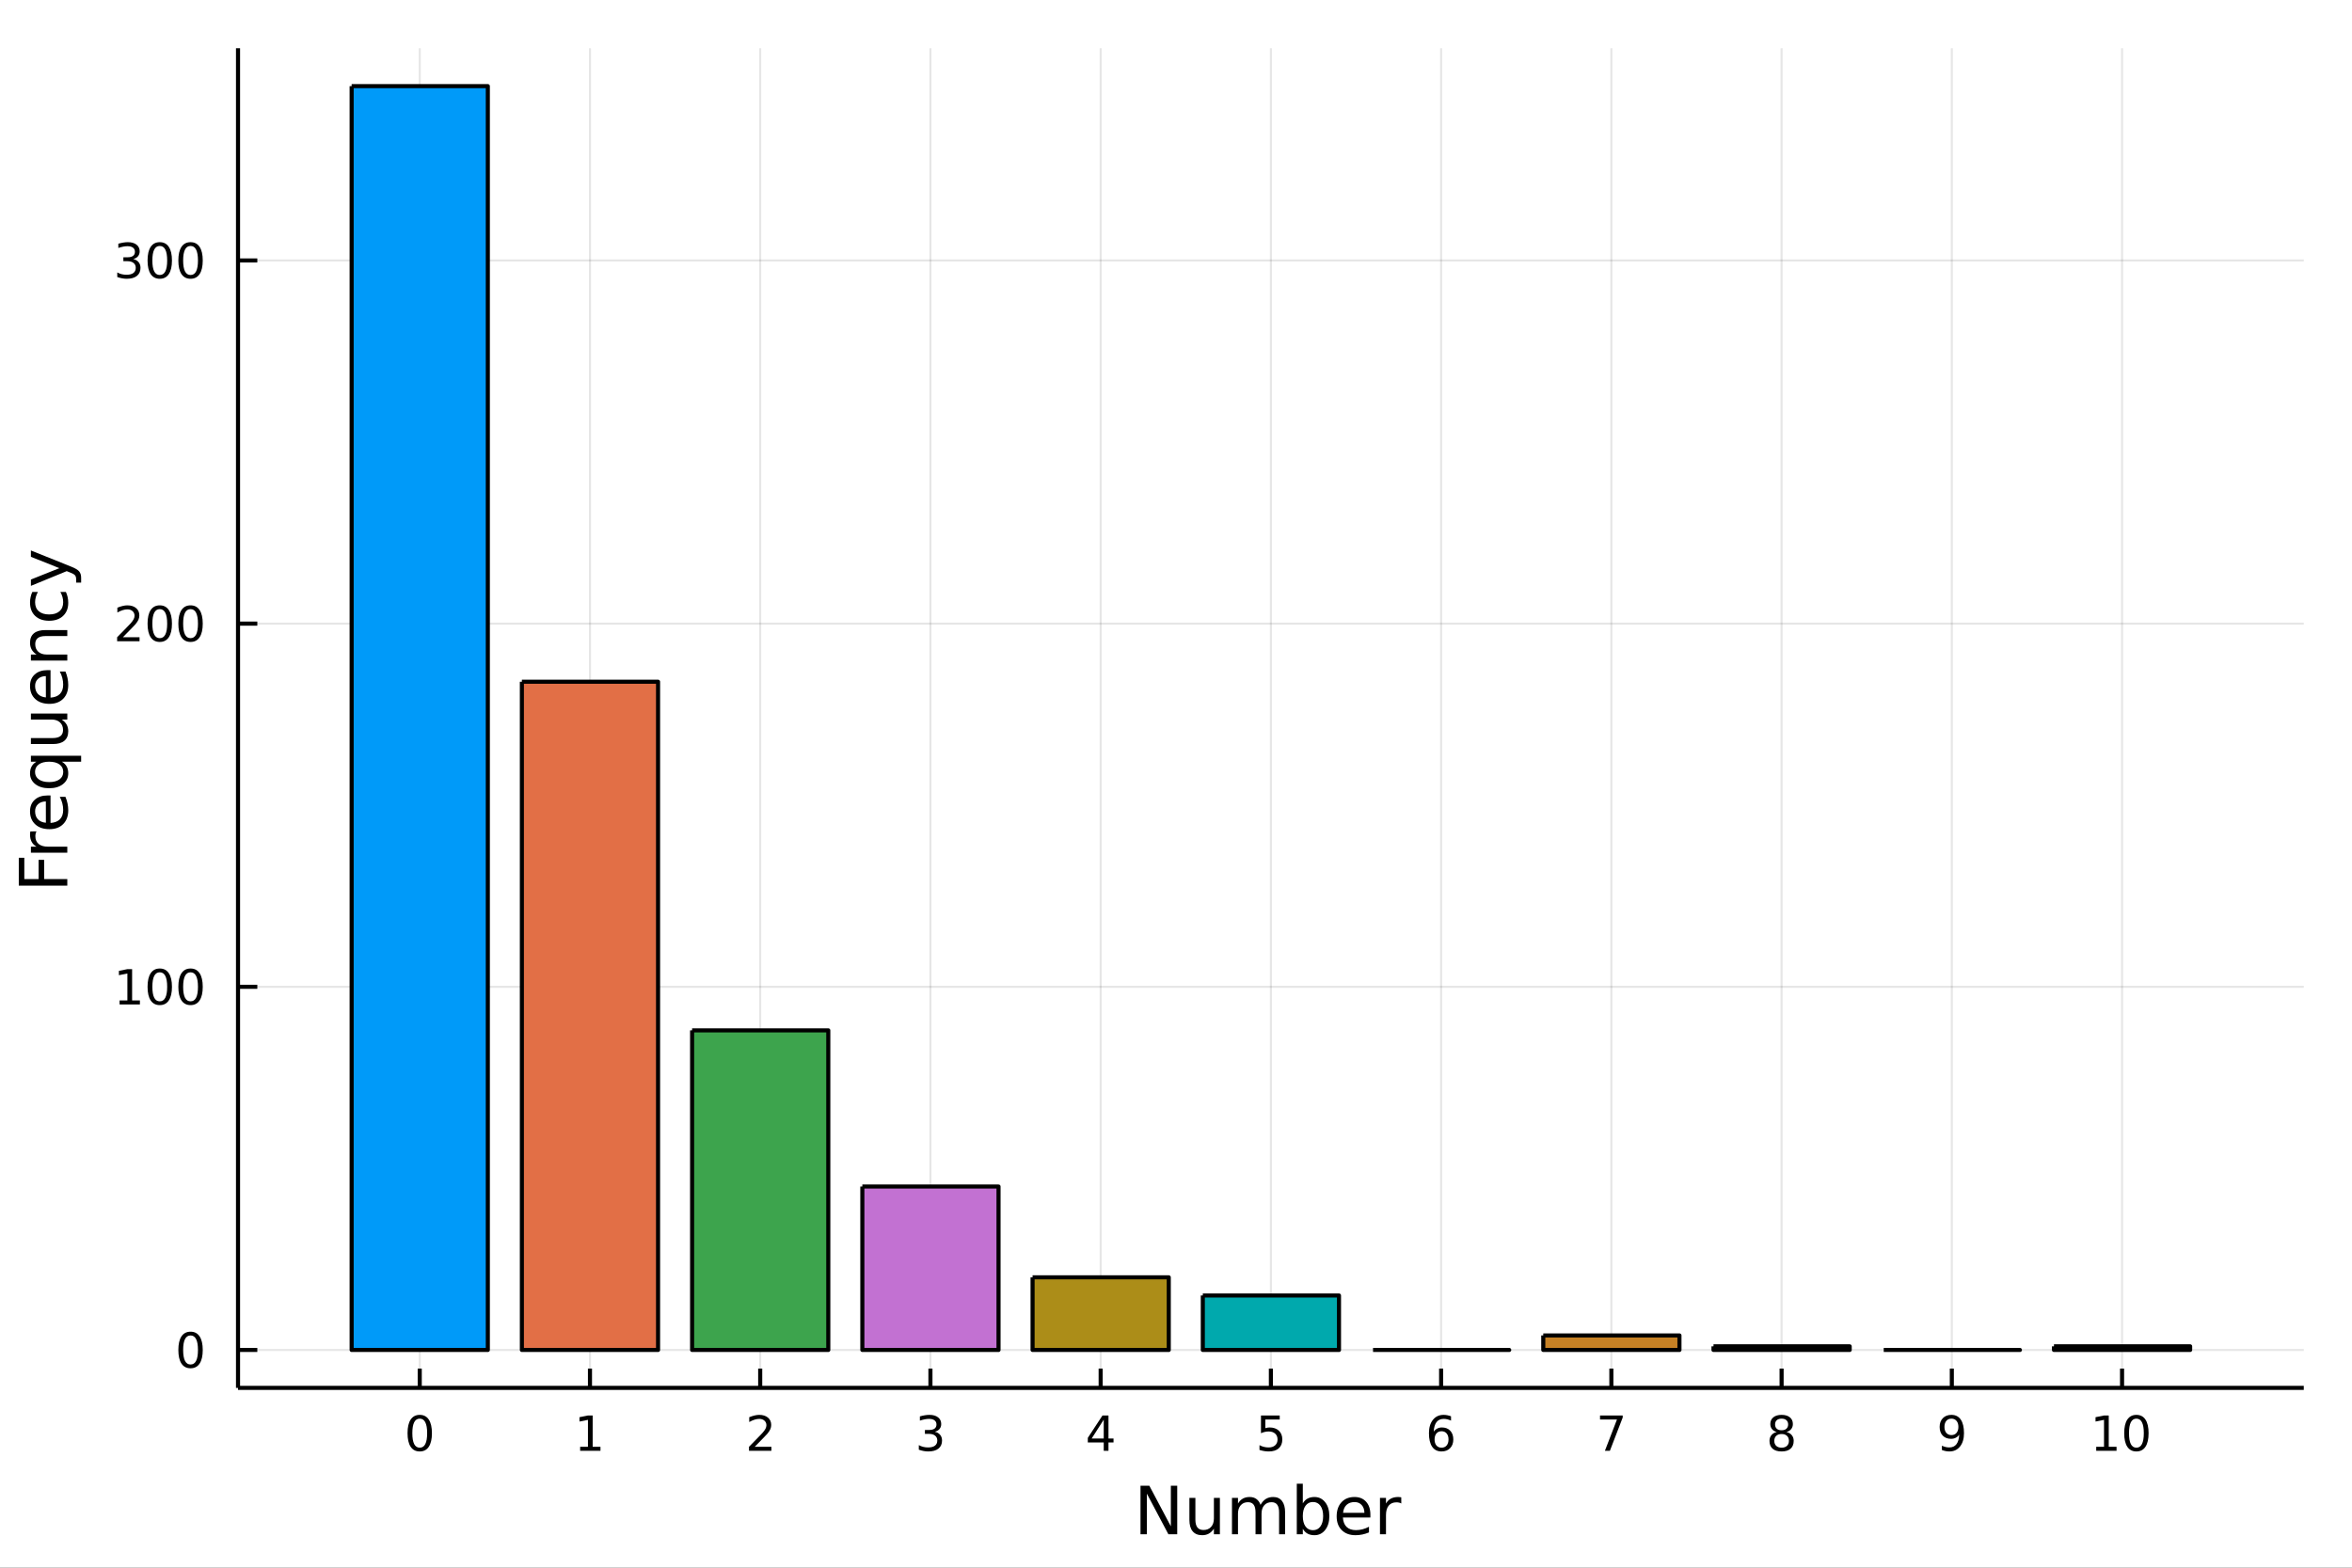 <?xml version="1.0" encoding="utf-8"?>
<svg xmlns="http://www.w3.org/2000/svg" xmlns:xlink="http://www.w3.org/1999/xlink" width="576" height="384" viewBox="0 0 2304 1536">
<rect x="0" y="0" width="2304" height="1536" fill="#333333" stroke="none"/>
<defs>
  <clipPath id="clip230">
    <rect x="0" y="0" width="2304" height="1536"/>
  </clipPath>
</defs>
<path clip-path="url(#clip230)" d="
M0 1536 L2304 1536 L2304 0 L0 0  Z
  " fill="#ffffff" fill-rule="evenodd" fill-opacity="1"/>
<defs>
  <clipPath id="clip231">
    <rect x="460" y="0" width="1614" height="1536"/>
  </clipPath>
</defs>
<path clip-path="url(#clip230)" d="
M233.165 1359.82 L2256.76 1359.82 L2256.76 47.244 L233.165 47.244  Z
  " fill="#ffffff" fill-rule="evenodd" fill-opacity="1"/>
<defs>
  <clipPath id="clip232">
    <rect x="233" y="47" width="2025" height="1314"/>
  </clipPath>
</defs>
<polyline clip-path="url(#clip232)" style="stroke:#000000; stroke-linecap:butt; stroke-linejoin:round; stroke-width:2; stroke-opacity:0.1; fill:none" points="
  411.17,1359.82 411.17,47.244 
  "/>
<polyline clip-path="url(#clip232)" style="stroke:#000000; stroke-linecap:butt; stroke-linejoin:round; stroke-width:2; stroke-opacity:0.1; fill:none" points="
  577.928,1359.82 577.928,47.244 
  "/>
<polyline clip-path="url(#clip232)" style="stroke:#000000; stroke-linecap:butt; stroke-linejoin:round; stroke-width:2; stroke-opacity:0.1; fill:none" points="
  744.686,1359.82 744.686,47.244 
  "/>
<polyline clip-path="url(#clip232)" style="stroke:#000000; stroke-linecap:butt; stroke-linejoin:round; stroke-width:2; stroke-opacity:0.1; fill:none" points="
  911.444,1359.82 911.444,47.244 
  "/>
<polyline clip-path="url(#clip232)" style="stroke:#000000; stroke-linecap:butt; stroke-linejoin:round; stroke-width:2; stroke-opacity:0.1; fill:none" points="
  1078.2,1359.82 1078.2,47.244 
  "/>
<polyline clip-path="url(#clip232)" style="stroke:#000000; stroke-linecap:butt; stroke-linejoin:round; stroke-width:2; stroke-opacity:0.1; fill:none" points="
  1244.96,1359.82 1244.96,47.244 
  "/>
<polyline clip-path="url(#clip232)" style="stroke:#000000; stroke-linecap:butt; stroke-linejoin:round; stroke-width:2; stroke-opacity:0.1; fill:none" points="
  1411.72,1359.82 1411.72,47.244 
  "/>
<polyline clip-path="url(#clip232)" style="stroke:#000000; stroke-linecap:butt; stroke-linejoin:round; stroke-width:2; stroke-opacity:0.1; fill:none" points="
  1578.48,1359.82 1578.48,47.244 
  "/>
<polyline clip-path="url(#clip232)" style="stroke:#000000; stroke-linecap:butt; stroke-linejoin:round; stroke-width:2; stroke-opacity:0.1; fill:none" points="
  1745.24,1359.82 1745.24,47.244 
  "/>
<polyline clip-path="url(#clip232)" style="stroke:#000000; stroke-linecap:butt; stroke-linejoin:round; stroke-width:2; stroke-opacity:0.1; fill:none" points="
  1911.99,1359.82 1911.99,47.244 
  "/>
<polyline clip-path="url(#clip232)" style="stroke:#000000; stroke-linecap:butt; stroke-linejoin:round; stroke-width:2; stroke-opacity:0.1; fill:none" points="
  2078.75,1359.82 2078.75,47.244 
  "/>
<polyline clip-path="url(#clip230)" style="stroke:#000000; stroke-linecap:butt; stroke-linejoin:round; stroke-width:4; stroke-opacity:1; fill:none" points="
  233.165,1359.82 2256.76,1359.82 
  "/>
<polyline clip-path="url(#clip230)" style="stroke:#000000; stroke-linecap:butt; stroke-linejoin:round; stroke-width:4; stroke-opacity:1; fill:none" points="
  411.17,1359.82 411.17,1340.92 
  "/>
<polyline clip-path="url(#clip230)" style="stroke:#000000; stroke-linecap:butt; stroke-linejoin:round; stroke-width:4; stroke-opacity:1; fill:none" points="
  577.928,1359.82 577.928,1340.92 
  "/>
<polyline clip-path="url(#clip230)" style="stroke:#000000; stroke-linecap:butt; stroke-linejoin:round; stroke-width:4; stroke-opacity:1; fill:none" points="
  744.686,1359.82 744.686,1340.92 
  "/>
<polyline clip-path="url(#clip230)" style="stroke:#000000; stroke-linecap:butt; stroke-linejoin:round; stroke-width:4; stroke-opacity:1; fill:none" points="
  911.444,1359.82 911.444,1340.92 
  "/>
<polyline clip-path="url(#clip230)" style="stroke:#000000; stroke-linecap:butt; stroke-linejoin:round; stroke-width:4; stroke-opacity:1; fill:none" points="
  1078.2,1359.82 1078.2,1340.92 
  "/>
<polyline clip-path="url(#clip230)" style="stroke:#000000; stroke-linecap:butt; stroke-linejoin:round; stroke-width:4; stroke-opacity:1; fill:none" points="
  1244.96,1359.82 1244.96,1340.92 
  "/>
<polyline clip-path="url(#clip230)" style="stroke:#000000; stroke-linecap:butt; stroke-linejoin:round; stroke-width:4; stroke-opacity:1; fill:none" points="
  1411.72,1359.82 1411.72,1340.92 
  "/>
<polyline clip-path="url(#clip230)" style="stroke:#000000; stroke-linecap:butt; stroke-linejoin:round; stroke-width:4; stroke-opacity:1; fill:none" points="
  1578.48,1359.82 1578.48,1340.92 
  "/>
<polyline clip-path="url(#clip230)" style="stroke:#000000; stroke-linecap:butt; stroke-linejoin:round; stroke-width:4; stroke-opacity:1; fill:none" points="
  1745.24,1359.82 1745.24,1340.92 
  "/>
<polyline clip-path="url(#clip230)" style="stroke:#000000; stroke-linecap:butt; stroke-linejoin:round; stroke-width:4; stroke-opacity:1; fill:none" points="
  1911.99,1359.82 1911.99,1340.92 
  "/>
<polyline clip-path="url(#clip230)" style="stroke:#000000; stroke-linecap:butt; stroke-linejoin:round; stroke-width:4; stroke-opacity:1; fill:none" points="
  2078.75,1359.82 2078.75,1340.92 
  "/>
<path clip-path="url(#clip230)" d="M411.17 1389.97 Q407.559 1389.97 405.73 1393.54 Q403.924 1397.08 403.924 1404.21 Q403.924 1411.31 405.73 1414.88 Q407.559 1418.42 411.17 1418.42 Q414.804 1418.42 416.61 1414.88 Q418.438 1411.31 418.438 1404.21 Q418.438 1397.08 416.61 1393.54 Q414.804 1389.97 411.17 1389.97 M411.17 1386.27 Q416.98 1386.27 420.035 1390.87 Q423.114 1395.46 423.114 1404.21 Q423.114 1412.93 420.035 1417.54 Q416.98 1422.12 411.17 1422.12 Q405.36 1422.12 402.281 1417.54 Q399.225 1412.93 399.225 1404.21 Q399.225 1395.46 402.281 1390.87 Q405.36 1386.27 411.17 1386.27 Z" fill="#000000" fill-rule="evenodd" fill-opacity="1" /><path clip-path="url(#clip230)" d="M568.31 1417.52 L575.949 1417.52 L575.949 1391.15 L567.639 1392.82 L567.639 1388.56 L575.903 1386.89 L580.578 1386.89 L580.578 1417.52 L588.217 1417.52 L588.217 1421.45 L568.31 1421.45 L568.31 1417.52 Z" fill="#000000" fill-rule="evenodd" fill-opacity="1" /><path clip-path="url(#clip230)" d="M739.339 1417.52 L755.658 1417.52 L755.658 1421.45 L733.714 1421.45 L733.714 1417.52 Q736.376 1414.76 740.959 1410.13 Q745.566 1405.48 746.746 1404.14 Q748.992 1401.61 749.871 1399.88 Q750.774 1398.12 750.774 1396.43 Q750.774 1393.67 748.83 1391.94 Q746.908 1390.2 743.807 1390.2 Q741.607 1390.2 739.154 1390.97 Q736.723 1391.73 733.945 1393.28 L733.945 1388.56 Q736.77 1387.42 739.223 1386.85 Q741.677 1386.27 743.714 1386.27 Q749.084 1386.27 752.279 1388.95 Q755.473 1391.64 755.473 1396.13 Q755.473 1398.26 754.663 1400.18 Q753.876 1402.08 751.769 1404.67 Q751.191 1405.34 748.089 1408.56 Q744.987 1411.75 739.339 1417.52 Z" fill="#000000" fill-rule="evenodd" fill-opacity="1" /><path clip-path="url(#clip230)" d="M915.692 1402.82 Q919.048 1403.54 920.923 1405.8 Q922.822 1408.07 922.822 1411.41 Q922.822 1416.52 919.303 1419.32 Q915.785 1422.12 909.303 1422.12 Q907.127 1422.12 904.812 1421.68 Q902.521 1421.27 900.067 1420.41 L900.067 1415.9 Q902.012 1417.03 904.326 1417.61 Q906.641 1418.19 909.164 1418.19 Q913.562 1418.19 915.854 1416.45 Q918.169 1414.72 918.169 1411.41 Q918.169 1408.35 916.016 1406.64 Q913.886 1404.9 910.067 1404.9 L906.039 1404.9 L906.039 1401.06 L910.252 1401.06 Q913.701 1401.06 915.53 1399.69 Q917.359 1398.3 917.359 1395.71 Q917.359 1393.05 915.461 1391.64 Q913.586 1390.2 910.067 1390.2 Q908.146 1390.2 905.947 1390.62 Q903.748 1391.04 901.109 1391.91 L901.109 1387.75 Q903.771 1387.01 906.086 1386.64 Q908.424 1386.27 910.484 1386.27 Q915.808 1386.27 918.91 1388.7 Q922.011 1391.1 922.011 1395.23 Q922.011 1398.1 920.368 1400.09 Q918.724 1402.05 915.692 1402.82 Z" fill="#000000" fill-rule="evenodd" fill-opacity="1" /><path clip-path="url(#clip230)" d="M1081.21 1390.97 L1069.41 1409.41 L1081.21 1409.41 L1081.21 1390.97 M1079.98 1386.89 L1085.86 1386.89 L1085.86 1409.41 L1090.8 1409.41 L1090.8 1413.3 L1085.86 1413.3 L1085.86 1421.45 L1081.21 1421.45 L1081.21 1413.3 L1065.61 1413.3 L1065.61 1408.79 L1079.98 1386.89 Z" fill="#000000" fill-rule="evenodd" fill-opacity="1" /><path clip-path="url(#clip230)" d="M1235.24 1386.89 L1253.59 1386.89 L1253.59 1390.83 L1239.52 1390.83 L1239.52 1399.3 Q1240.54 1398.95 1241.56 1398.79 Q1242.58 1398.6 1243.59 1398.6 Q1249.38 1398.6 1252.76 1401.78 Q1256.14 1404.95 1256.14 1410.36 Q1256.14 1415.94 1252.67 1419.04 Q1249.2 1422.12 1242.88 1422.12 Q1240.7 1422.12 1238.43 1421.75 Q1236.19 1421.38 1233.78 1420.64 L1233.78 1415.94 Q1235.86 1417.08 1238.09 1417.63 Q1240.31 1418.19 1242.78 1418.19 Q1246.79 1418.19 1249.13 1416.08 Q1251.47 1413.98 1251.47 1410.36 Q1251.47 1406.75 1249.13 1404.65 Q1246.79 1402.54 1242.78 1402.54 Q1240.91 1402.54 1239.03 1402.96 Q1237.18 1403.37 1235.24 1404.25 L1235.24 1386.89 Z" fill="#000000" fill-rule="evenodd" fill-opacity="1" /><path clip-path="url(#clip230)" d="M1412.12 1402.31 Q1408.98 1402.31 1407.12 1404.46 Q1405.3 1406.61 1405.3 1410.36 Q1405.3 1414.09 1407.12 1416.27 Q1408.98 1418.42 1412.12 1418.42 Q1415.27 1418.42 1417.1 1416.27 Q1418.95 1414.09 1418.95 1410.36 Q1418.95 1406.61 1417.1 1404.46 Q1415.27 1402.31 1412.12 1402.31 M1421.41 1387.66 L1421.41 1391.91 Q1419.65 1391.08 1417.84 1390.64 Q1416.06 1390.2 1414.3 1390.2 Q1409.67 1390.2 1407.22 1393.33 Q1404.79 1396.45 1404.44 1402.77 Q1405.8 1400.76 1407.86 1399.69 Q1409.92 1398.6 1412.4 1398.6 Q1417.61 1398.6 1420.62 1401.78 Q1423.65 1404.92 1423.65 1410.36 Q1423.65 1415.69 1420.5 1418.91 Q1417.36 1422.12 1412.12 1422.12 Q1406.13 1422.12 1402.96 1417.54 Q1399.79 1412.93 1399.79 1404.21 Q1399.79 1396.01 1403.67 1391.15 Q1407.56 1386.27 1414.11 1386.27 Q1415.87 1386.27 1417.66 1386.61 Q1419.46 1386.96 1421.41 1387.66 Z" fill="#000000" fill-rule="evenodd" fill-opacity="1" /><path clip-path="url(#clip230)" d="M1567.37 1386.89 L1589.59 1386.89 L1589.59 1388.88 L1577.04 1421.45 L1572.16 1421.45 L1583.96 1390.83 L1567.37 1390.83 L1567.37 1386.89 Z" fill="#000000" fill-rule="evenodd" fill-opacity="1" /><path clip-path="url(#clip230)" d="M1745.24 1405.04 Q1741.9 1405.04 1739.98 1406.82 Q1738.08 1408.6 1738.08 1411.73 Q1738.08 1414.85 1739.98 1416.64 Q1741.9 1418.42 1745.24 1418.42 Q1748.57 1418.42 1750.49 1416.64 Q1752.41 1414.83 1752.41 1411.73 Q1752.41 1408.6 1750.49 1406.82 Q1748.59 1405.04 1745.24 1405.04 M1740.56 1403.05 Q1737.55 1402.31 1735.86 1400.25 Q1734.19 1398.19 1734.19 1395.23 Q1734.19 1391.08 1737.13 1388.67 Q1740.1 1386.27 1745.24 1386.27 Q1750.4 1386.27 1753.34 1388.67 Q1756.28 1391.08 1756.28 1395.23 Q1756.28 1398.19 1754.59 1400.25 Q1752.92 1402.31 1749.93 1403.05 Q1753.31 1403.84 1755.19 1406.13 Q1757.09 1408.42 1757.09 1411.73 Q1757.09 1416.75 1754.01 1419.44 Q1750.95 1422.12 1745.24 1422.12 Q1739.52 1422.12 1736.44 1419.44 Q1733.38 1416.75 1733.38 1411.73 Q1733.38 1408.42 1735.28 1406.13 Q1737.18 1403.84 1740.56 1403.05 M1738.85 1395.66 Q1738.85 1398.35 1740.51 1399.85 Q1742.2 1401.36 1745.24 1401.36 Q1748.24 1401.36 1749.93 1399.85 Q1751.65 1398.35 1751.65 1395.66 Q1751.65 1392.98 1749.93 1391.48 Q1748.24 1389.97 1745.24 1389.97 Q1742.2 1389.97 1740.51 1391.48 Q1738.85 1392.98 1738.85 1395.66 Z" fill="#000000" fill-rule="evenodd" fill-opacity="1" /><path clip-path="url(#clip230)" d="M1902.29 1420.73 L1902.29 1416.48 Q1904.05 1417.31 1905.86 1417.75 Q1907.66 1418.19 1909.4 1418.19 Q1914.03 1418.19 1916.46 1415.09 Q1918.91 1411.96 1919.26 1405.62 Q1917.92 1407.61 1915.86 1408.67 Q1913.8 1409.74 1911.3 1409.74 Q1906.11 1409.74 1903.08 1406.61 Q1900.07 1403.47 1900.07 1398.03 Q1900.07 1392.7 1903.22 1389.48 Q1906.37 1386.27 1911.6 1386.27 Q1917.6 1386.27 1920.74 1390.87 Q1923.91 1395.46 1923.91 1404.21 Q1923.91 1412.38 1920.03 1417.26 Q1916.16 1422.12 1909.61 1422.12 Q1907.85 1422.12 1906.04 1421.78 Q1904.24 1421.43 1902.29 1420.73 M1911.6 1406.08 Q1914.75 1406.08 1916.58 1403.93 Q1918.43 1401.78 1918.43 1398.03 Q1918.43 1394.3 1916.58 1392.15 Q1914.75 1389.97 1911.6 1389.97 Q1908.45 1389.97 1906.6 1392.15 Q1904.77 1394.3 1904.77 1398.03 Q1904.77 1401.78 1906.6 1403.93 Q1908.45 1406.08 1911.6 1406.08 Z" fill="#000000" fill-rule="evenodd" fill-opacity="1" /><path clip-path="url(#clip230)" d="M2053.44 1417.52 L2061.08 1417.52 L2061.08 1391.15 L2052.77 1392.82 L2052.77 1388.56 L2061.03 1386.89 L2065.71 1386.89 L2065.71 1417.52 L2073.35 1417.52 L2073.35 1421.45 L2053.44 1421.45 L2053.44 1417.52 Z" fill="#000000" fill-rule="evenodd" fill-opacity="1" /><path clip-path="url(#clip230)" d="M2092.79 1389.97 Q2089.18 1389.97 2087.35 1393.54 Q2085.55 1397.08 2085.55 1404.21 Q2085.55 1411.31 2087.35 1414.88 Q2089.18 1418.42 2092.79 1418.42 Q2096.43 1418.42 2098.23 1414.88 Q2100.06 1411.31 2100.06 1404.21 Q2100.06 1397.08 2098.23 1393.54 Q2096.43 1389.97 2092.79 1389.97 M2092.79 1386.27 Q2098.6 1386.27 2101.66 1390.87 Q2104.74 1395.46 2104.74 1404.21 Q2104.74 1412.93 2101.66 1417.54 Q2098.6 1422.12 2092.79 1422.12 Q2086.98 1422.12 2083.9 1417.54 Q2080.85 1412.93 2080.85 1404.21 Q2080.85 1395.46 2083.9 1390.87 Q2086.98 1386.27 2092.79 1386.27 Z" fill="#000000" fill-rule="evenodd" fill-opacity="1" /><path clip-path="url(#clip230)" d="M1117.23 1455.72 L1125.89 1455.72 L1146.96 1495.48 L1146.96 1455.72 L1153.2 1455.72 L1153.2 1503.24 L1144.54 1503.24 L1123.47 1463.49 L1123.47 1503.24 L1117.23 1503.24 L1117.23 1455.72 Z" fill="#000000" fill-rule="evenodd" fill-opacity="1" /><path clip-path="url(#clip230)" d="M1165.13 1489.18 L1165.13 1467.6 L1170.99 1467.6 L1170.99 1488.95 Q1170.99 1494.01 1172.96 1496.56 Q1174.94 1499.07 1178.88 1499.07 Q1183.63 1499.07 1186.36 1496.05 Q1189.13 1493.03 1189.13 1487.81 L1189.13 1467.6 L1194.99 1467.6 L1194.99 1503.24 L1189.13 1503.24 L1189.13 1497.77 Q1187 1501.02 1184.17 1502.61 Q1181.37 1504.17 1177.64 1504.17 Q1171.5 1504.17 1168.32 1500.35 Q1165.13 1496.53 1165.13 1489.18 M1179.87 1466.74 L1179.87 1466.74 Z" fill="#000000" fill-rule="evenodd" fill-opacity="1" /><path clip-path="url(#clip230)" d="M1234.81 1474.44 Q1237 1470.49 1240.06 1468.61 Q1243.11 1466.74 1247.25 1466.74 Q1252.82 1466.74 1255.85 1470.65 Q1258.87 1474.53 1258.87 1481.73 L1258.87 1503.24 L1252.98 1503.24 L1252.98 1481.92 Q1252.98 1476.79 1251.17 1474.31 Q1249.35 1471.83 1245.63 1471.83 Q1241.08 1471.83 1238.44 1474.85 Q1235.79 1477.88 1235.79 1483.1 L1235.79 1503.24 L1229.91 1503.24 L1229.91 1481.92 Q1229.91 1476.76 1228.09 1474.31 Q1226.28 1471.83 1222.49 1471.83 Q1218 1471.83 1215.36 1474.88 Q1212.72 1477.91 1212.72 1483.1 L1212.72 1503.24 L1206.83 1503.24 L1206.83 1467.6 L1212.72 1467.6 L1212.72 1473.13 Q1214.72 1469.86 1217.52 1468.3 Q1220.33 1466.74 1224.18 1466.74 Q1228.06 1466.74 1230.77 1468.71 Q1233.5 1470.68 1234.81 1474.44 Z" fill="#000000" fill-rule="evenodd" fill-opacity="1" /><path clip-path="url(#clip230)" d="M1296.14 1485.45 Q1296.14 1478.99 1293.47 1475.33 Q1290.83 1471.64 1286.18 1471.64 Q1281.53 1471.64 1278.86 1475.33 Q1276.22 1478.99 1276.22 1485.45 Q1276.22 1491.91 1278.86 1495.6 Q1281.53 1499.27 1286.18 1499.27 Q1290.83 1499.27 1293.47 1495.6 Q1296.14 1491.91 1296.14 1485.45 M1276.22 1473.01 Q1278.06 1469.82 1280.86 1468.3 Q1283.7 1466.74 1287.61 1466.74 Q1294.1 1466.74 1298.15 1471.89 Q1302.22 1477.05 1302.22 1485.45 Q1302.22 1493.85 1298.15 1499.01 Q1294.1 1504.17 1287.61 1504.17 Q1283.7 1504.17 1280.86 1502.64 Q1278.06 1501.08 1276.22 1497.9 L1276.22 1503.24 L1270.33 1503.24 L1270.33 1453.72 L1276.22 1453.72 L1276.22 1473.01 Z" fill="#000000" fill-rule="evenodd" fill-opacity="1" /><path clip-path="url(#clip230)" d="M1342.42 1483.96 L1342.42 1486.82 L1315.49 1486.82 Q1315.87 1492.87 1319.12 1496.05 Q1322.4 1499.2 1328.22 1499.2 Q1331.6 1499.2 1334.75 1498.37 Q1337.93 1497.55 1341.05 1495.89 L1341.05 1501.43 Q1337.9 1502.77 1334.59 1503.47 Q1331.28 1504.17 1327.87 1504.17 Q1319.34 1504.17 1314.35 1499.2 Q1309.38 1494.24 1309.38 1485.77 Q1309.38 1477.02 1314.09 1471.89 Q1318.83 1466.74 1326.86 1466.74 Q1334.05 1466.74 1338.22 1471.38 Q1342.42 1476 1342.42 1483.96 M1336.56 1482.24 Q1336.5 1477.43 1333.86 1474.57 Q1331.25 1471.7 1326.92 1471.7 Q1322.02 1471.7 1319.06 1474.47 Q1316.13 1477.24 1315.68 1482.27 L1336.56 1482.24 Z" fill="#000000" fill-rule="evenodd" fill-opacity="1" /><path clip-path="url(#clip230)" d="M1372.69 1473.07 Q1371.7 1472.5 1370.52 1472.24 Q1369.38 1471.96 1367.98 1471.96 Q1363.01 1471.96 1360.34 1475.2 Q1357.7 1478.42 1357.7 1484.47 L1357.7 1503.24 L1351.81 1503.24 L1351.81 1467.6 L1357.7 1467.6 L1357.7 1473.13 Q1359.54 1469.89 1362.5 1468.33 Q1365.46 1466.74 1369.7 1466.74 Q1370.3 1466.74 1371.03 1466.83 Q1371.77 1466.9 1372.66 1467.05 L1372.69 1473.07 Z" fill="#000000" fill-rule="evenodd" fill-opacity="1" /><polyline clip-path="url(#clip232)" style="stroke:#000000; stroke-linecap:butt; stroke-linejoin:round; stroke-width:2; stroke-opacity:0.1; fill:none" points="
  233.165,1322.67 2256.76,1322.67 
  "/>
<polyline clip-path="url(#clip232)" style="stroke:#000000; stroke-linecap:butt; stroke-linejoin:round; stroke-width:2; stroke-opacity:0.1; fill:none" points="
  233.165,966.844 2256.76,966.844 
  "/>
<polyline clip-path="url(#clip232)" style="stroke:#000000; stroke-linecap:butt; stroke-linejoin:round; stroke-width:2; stroke-opacity:0.1; fill:none" points="
  233.165,611.017 2256.76,611.017 
  "/>
<polyline clip-path="url(#clip232)" style="stroke:#000000; stroke-linecap:butt; stroke-linejoin:round; stroke-width:2; stroke-opacity:0.1; fill:none" points="
  233.165,255.19 2256.76,255.19 
  "/>
<polyline clip-path="url(#clip230)" style="stroke:#000000; stroke-linecap:butt; stroke-linejoin:round; stroke-width:4; stroke-opacity:1; fill:none" points="
  233.165,1359.82 233.165,47.244 
  "/>
<polyline clip-path="url(#clip230)" style="stroke:#000000; stroke-linecap:butt; stroke-linejoin:round; stroke-width:4; stroke-opacity:1; fill:none" points="
  233.165,1322.67 252.063,1322.67 
  "/>
<polyline clip-path="url(#clip230)" style="stroke:#000000; stroke-linecap:butt; stroke-linejoin:round; stroke-width:4; stroke-opacity:1; fill:none" points="
  233.165,966.844 252.063,966.844 
  "/>
<polyline clip-path="url(#clip230)" style="stroke:#000000; stroke-linecap:butt; stroke-linejoin:round; stroke-width:4; stroke-opacity:1; fill:none" points="
  233.165,611.017 252.063,611.017 
  "/>
<polyline clip-path="url(#clip230)" style="stroke:#000000; stroke-linecap:butt; stroke-linejoin:round; stroke-width:4; stroke-opacity:1; fill:none" points="
  233.165,255.19 252.063,255.19 
  "/>
<path clip-path="url(#clip230)" d="M186.661 1308.47 Q183.05 1308.47 181.221 1312.03 Q179.416 1315.58 179.416 1322.71 Q179.416 1329.81 181.221 1333.38 Q183.05 1336.92 186.661 1336.92 Q190.295 1336.92 192.101 1333.38 Q193.93 1329.81 193.93 1322.71 Q193.93 1315.58 192.101 1312.03 Q190.295 1308.47 186.661 1308.47 M186.661 1304.77 Q192.471 1304.77 195.527 1309.37 Q198.605 1313.96 198.605 1322.71 Q198.605 1331.43 195.527 1336.04 Q192.471 1340.62 186.661 1340.62 Q180.851 1340.62 177.772 1336.04 Q174.717 1331.43 174.717 1322.71 Q174.717 1313.96 177.772 1309.37 Q180.851 1304.77 186.661 1304.77 Z" fill="#000000" fill-rule="evenodd" fill-opacity="1" /><path clip-path="url(#clip230)" d="M117.148 980.189 L124.786 980.189 L124.786 953.823 L116.476 955.49 L116.476 951.231 L124.74 949.564 L129.416 949.564 L129.416 980.189 L137.055 980.189 L137.055 984.124 L117.148 984.124 L117.148 980.189 Z" fill="#000000" fill-rule="evenodd" fill-opacity="1" /><path clip-path="url(#clip230)" d="M156.499 952.643 Q152.888 952.643 151.059 956.208 Q149.254 959.749 149.254 966.879 Q149.254 973.985 151.059 977.55 Q152.888 981.092 156.499 981.092 Q160.133 981.092 161.939 977.55 Q163.768 973.985 163.768 966.879 Q163.768 959.749 161.939 956.208 Q160.133 952.643 156.499 952.643 M156.499 948.939 Q162.309 948.939 165.365 953.546 Q168.444 958.129 168.444 966.879 Q168.444 975.606 165.365 980.212 Q162.309 984.795 156.499 984.795 Q150.689 984.795 147.61 980.212 Q144.555 975.606 144.555 966.879 Q144.555 958.129 147.61 953.546 Q150.689 948.939 156.499 948.939 Z" fill="#000000" fill-rule="evenodd" fill-opacity="1" /><path clip-path="url(#clip230)" d="M186.661 952.643 Q183.05 952.643 181.221 956.208 Q179.416 959.749 179.416 966.879 Q179.416 973.985 181.221 977.55 Q183.05 981.092 186.661 981.092 Q190.295 981.092 192.101 977.55 Q193.93 973.985 193.93 966.879 Q193.93 959.749 192.101 956.208 Q190.295 952.643 186.661 952.643 M186.661 948.939 Q192.471 948.939 195.527 953.546 Q198.605 958.129 198.605 966.879 Q198.605 975.606 195.527 980.212 Q192.471 984.795 186.661 984.795 Q180.851 984.795 177.772 980.212 Q174.717 975.606 174.717 966.879 Q174.717 958.129 177.772 953.546 Q180.851 948.939 186.661 948.939 Z" fill="#000000" fill-rule="evenodd" fill-opacity="1" /><path clip-path="url(#clip230)" d="M120.365 624.362 L136.684 624.362 L136.684 628.297 L114.74 628.297 L114.74 624.362 Q117.402 621.607 121.985 616.977 Q126.592 612.325 127.772 610.982 Q130.018 608.459 130.897 606.723 Q131.8 604.964 131.8 603.274 Q131.8 600.519 129.856 598.783 Q127.935 597.047 124.833 597.047 Q122.634 597.047 120.18 597.811 Q117.749 598.575 114.972 600.126 L114.972 595.404 Q117.796 594.269 120.249 593.691 Q122.703 593.112 124.74 593.112 Q130.11 593.112 133.305 595.797 Q136.499 598.482 136.499 602.973 Q136.499 605.103 135.689 607.024 Q134.902 608.922 132.796 611.515 Q132.217 612.186 129.115 615.403 Q126.013 618.598 120.365 624.362 Z" fill="#000000" fill-rule="evenodd" fill-opacity="1" /><path clip-path="url(#clip230)" d="M156.499 596.816 Q152.888 596.816 151.059 600.38 Q149.254 603.922 149.254 611.052 Q149.254 618.158 151.059 621.723 Q152.888 625.264 156.499 625.264 Q160.133 625.264 161.939 621.723 Q163.768 618.158 163.768 611.052 Q163.768 603.922 161.939 600.38 Q160.133 596.816 156.499 596.816 M156.499 593.112 Q162.309 593.112 165.365 597.718 Q168.444 602.302 168.444 611.052 Q168.444 619.778 165.365 624.385 Q162.309 628.968 156.499 628.968 Q150.689 628.968 147.61 624.385 Q144.555 619.778 144.555 611.052 Q144.555 602.302 147.61 597.718 Q150.689 593.112 156.499 593.112 Z" fill="#000000" fill-rule="evenodd" fill-opacity="1" /><path clip-path="url(#clip230)" d="M186.661 596.816 Q183.05 596.816 181.221 600.38 Q179.416 603.922 179.416 611.052 Q179.416 618.158 181.221 621.723 Q183.05 625.264 186.661 625.264 Q190.295 625.264 192.101 621.723 Q193.93 618.158 193.93 611.052 Q193.93 603.922 192.101 600.38 Q190.295 596.816 186.661 596.816 M186.661 593.112 Q192.471 593.112 195.527 597.718 Q198.605 602.302 198.605 611.052 Q198.605 619.778 195.527 624.385 Q192.471 628.968 186.661 628.968 Q180.851 628.968 177.772 624.385 Q174.717 619.778 174.717 611.052 Q174.717 602.302 177.772 597.718 Q180.851 593.112 186.661 593.112 Z" fill="#000000" fill-rule="evenodd" fill-opacity="1" /><path clip-path="url(#clip230)" d="M130.504 253.835 Q133.86 254.553 135.735 256.822 Q137.634 259.09 137.634 262.423 Q137.634 267.539 134.115 270.34 Q130.597 273.141 124.115 273.141 Q121.939 273.141 119.624 272.701 Q117.333 272.284 114.879 271.428 L114.879 266.914 Q116.823 268.048 119.138 268.627 Q121.453 269.206 123.976 269.206 Q128.374 269.206 130.666 267.47 Q132.981 265.733 132.981 262.423 Q132.981 259.368 130.828 257.655 Q128.698 255.919 124.879 255.919 L120.851 255.919 L120.851 252.076 L125.064 252.076 Q128.513 252.076 130.342 250.71 Q132.171 249.322 132.171 246.729 Q132.171 244.067 130.272 242.655 Q128.397 241.22 124.879 241.22 Q122.958 241.22 120.759 241.636 Q118.56 242.053 115.921 242.933 L115.921 238.766 Q118.583 238.025 120.898 237.655 Q123.235 237.285 125.296 237.285 Q130.62 237.285 133.722 239.715 Q136.823 242.123 136.823 246.243 Q136.823 249.113 135.18 251.104 Q133.536 253.072 130.504 253.835 Z" fill="#000000" fill-rule="evenodd" fill-opacity="1" /><path clip-path="url(#clip230)" d="M156.499 240.988 Q152.888 240.988 151.059 244.553 Q149.254 248.095 149.254 255.224 Q149.254 262.331 151.059 265.896 Q152.888 269.437 156.499 269.437 Q160.133 269.437 161.939 265.896 Q163.768 262.331 163.768 255.224 Q163.768 248.095 161.939 244.553 Q160.133 240.988 156.499 240.988 M156.499 237.285 Q162.309 237.285 165.365 241.891 Q168.444 246.474 168.444 255.224 Q168.444 263.951 165.365 268.558 Q162.309 273.141 156.499 273.141 Q150.689 273.141 147.61 268.558 Q144.555 263.951 144.555 255.224 Q144.555 246.474 147.61 241.891 Q150.689 237.285 156.499 237.285 Z" fill="#000000" fill-rule="evenodd" fill-opacity="1" /><path clip-path="url(#clip230)" d="M186.661 240.988 Q183.05 240.988 181.221 244.553 Q179.416 248.095 179.416 255.224 Q179.416 262.331 181.221 265.896 Q183.05 269.437 186.661 269.437 Q190.295 269.437 192.101 265.896 Q193.93 262.331 193.93 255.224 Q193.93 248.095 192.101 244.553 Q190.295 240.988 186.661 240.988 M186.661 237.285 Q192.471 237.285 195.527 241.891 Q198.605 246.474 198.605 255.224 Q198.605 263.951 195.527 268.558 Q192.471 273.141 186.661 273.141 Q180.851 273.141 177.772 268.558 Q174.717 263.951 174.717 255.224 Q174.717 246.474 177.772 241.891 Q180.851 237.285 186.661 237.285 Z" fill="#000000" fill-rule="evenodd" fill-opacity="1" /><path clip-path="url(#clip230)" d="M18.404 867.735 L18.404 840.426 L23.815 840.426 L23.815 861.306 L37.82 861.306 L37.82 842.464 L43.23 842.464 L43.23 861.306 L65.924 861.306 L65.924 867.735 L18.404 867.735 Z" fill="#000000" fill-rule="evenodd" fill-opacity="1" /><path clip-path="url(#clip230)" d="M35.751 814.582 Q35.178 815.568 34.923 816.746 Q34.637 817.892 34.637 819.292 Q34.637 824.258 37.883 826.931 Q41.098 829.573 47.145 829.573 L65.924 829.573 L65.924 835.461 L30.276 835.461 L30.276 829.573 L35.814 829.573 Q32.568 827.727 31.008 824.767 Q29.417 821.807 29.417 817.574 Q29.417 816.969 29.512 816.237 Q29.576 815.505 29.735 814.614 L35.751 814.582 Z" fill="#000000" fill-rule="evenodd" fill-opacity="1" /><path clip-path="url(#clip230)" d="M46.636 779.379 L49.501 779.379 L49.501 806.306 Q55.548 805.924 58.731 802.678 Q61.882 799.4 61.882 793.575 Q61.882 790.201 61.054 787.05 Q60.227 783.867 58.572 780.748 L64.11 780.748 Q65.447 783.899 66.147 787.209 Q66.847 790.519 66.847 793.925 Q66.847 802.455 61.882 807.452 Q56.917 812.417 48.45 812.417 Q39.697 812.417 34.573 807.707 Q29.417 802.964 29.417 794.944 Q29.417 787.75 34.064 783.581 Q38.679 779.379 46.636 779.379 M44.917 785.236 Q40.111 785.299 37.247 787.941 Q34.382 790.551 34.382 794.88 Q34.382 799.781 37.151 802.742 Q39.92 805.67 44.949 806.115 L44.917 785.236 Z" fill="#000000" fill-rule="evenodd" fill-opacity="1" /><path clip-path="url(#clip230)" d="M48.132 766.266 Q54.593 766.266 58.285 763.624 Q61.946 760.951 61.946 756.304 Q61.946 751.657 58.285 748.983 Q54.593 746.31 48.132 746.31 Q41.671 746.31 38.011 748.983 Q34.318 751.657 34.318 756.304 Q34.318 760.951 38.011 763.624 Q41.671 766.266 48.132 766.266 M60.577 746.31 Q63.76 748.156 65.319 750.988 Q66.847 753.789 66.847 757.736 Q66.847 764.197 61.691 768.271 Q56.535 772.313 48.132 772.313 Q39.729 772.313 34.573 768.271 Q29.417 764.197 29.417 757.736 Q29.417 753.789 30.976 750.988 Q32.504 748.156 35.687 746.31 L30.276 746.31 L30.276 740.453 L79.483 740.453 L79.483 746.31 L60.577 746.31 Z" fill="#000000" fill-rule="evenodd" fill-opacity="1" /><path clip-path="url(#clip230)" d="M51.856 728.995 L30.276 728.995 L30.276 723.138 L51.633 723.138 Q56.694 723.138 59.24 721.165 Q61.755 719.192 61.755 715.245 Q61.755 710.502 58.731 707.765 Q55.707 704.996 50.487 704.996 L30.276 704.996 L30.276 699.14 L65.924 699.14 L65.924 704.996 L60.45 704.996 Q63.696 707.129 65.288 709.961 Q66.847 712.762 66.847 716.486 Q66.847 722.629 63.028 725.812 Q59.208 728.995 51.856 728.995 M29.417 714.258 L29.417 714.258 Z" fill="#000000" fill-rule="evenodd" fill-opacity="1" /><path clip-path="url(#clip230)" d="M46.636 656.585 L49.501 656.585 L49.501 683.512 Q55.548 683.13 58.731 679.883 Q61.882 676.605 61.882 670.78 Q61.882 667.407 61.054 664.256 Q60.227 661.073 58.572 657.954 L64.11 657.954 Q65.447 661.105 66.147 664.415 Q66.847 667.725 66.847 671.131 Q66.847 679.661 61.882 684.658 Q56.917 689.623 48.45 689.623 Q39.697 689.623 34.573 684.912 Q29.417 680.17 29.417 672.149 Q29.417 664.956 34.064 660.786 Q38.679 656.585 46.636 656.585 M44.917 662.441 Q40.111 662.505 37.247 665.147 Q34.382 667.757 34.382 672.085 Q34.382 676.987 37.151 679.947 Q39.92 682.875 44.949 683.321 L44.917 662.441 Z" fill="#000000" fill-rule="evenodd" fill-opacity="1" /><path clip-path="url(#clip230)" d="M44.408 617.34 L65.924 617.34 L65.924 623.197 L44.599 623.197 Q39.538 623.197 37.024 625.17 Q34.509 627.143 34.509 631.09 Q34.509 635.833 37.533 638.57 Q40.557 641.307 45.777 641.307 L65.924 641.307 L65.924 647.195 L30.276 647.195 L30.276 641.307 L35.814 641.307 Q32.6 639.207 31.008 636.374 Q29.417 633.509 29.417 629.785 Q29.417 623.642 33.236 620.491 Q37.024 617.34 44.408 617.34 Z" fill="#000000" fill-rule="evenodd" fill-opacity="1" /><path clip-path="url(#clip230)" d="M31.645 580.005 L37.119 580.005 Q35.751 582.488 35.082 585.003 Q34.382 587.485 34.382 590.031 Q34.382 595.729 38.011 598.88 Q41.607 602.031 48.132 602.031 Q54.657 602.031 58.285 598.88 Q61.882 595.729 61.882 590.031 Q61.882 587.485 61.214 585.003 Q60.513 582.488 59.145 580.005 L64.555 580.005 Q65.701 582.456 66.274 585.098 Q66.847 587.708 66.847 590.668 Q66.847 598.721 61.786 603.463 Q56.726 608.206 48.132 608.206 Q39.411 608.206 34.414 603.431 Q29.417 598.625 29.417 590.286 Q29.417 587.581 29.99 585.003 Q30.531 582.424 31.645 580.005 Z" fill="#000000" fill-rule="evenodd" fill-opacity="1" /><path clip-path="url(#clip230)" d="M69.234 554.988 Q75.6 557.471 77.542 559.826 Q79.483 562.181 79.483 566.128 L79.483 570.807 L74.582 570.807 L74.582 567.37 Q74.582 564.951 73.436 563.614 Q72.29 562.277 68.025 560.654 L65.351 559.603 L30.276 574.022 L30.276 567.815 L58.158 556.675 L30.276 545.535 L30.276 539.329 L69.234 554.988 Z" fill="#000000" fill-rule="evenodd" fill-opacity="1" /><path clip-path="url(#clip232)" d="
M344.467 84.392 L344.467 1322.67 L477.873 1322.67 L477.873 84.392 L344.467 84.392 L344.467 84.392  Z
  " fill="#009af9" fill-rule="evenodd" fill-opacity="1"/>
<polyline clip-path="url(#clip232)" style="stroke:#000000; stroke-linecap:butt; stroke-linejoin:round; stroke-width:4; stroke-opacity:1; fill:none" points="
  344.467,84.392 344.467,1322.67 477.873,1322.67 477.873,84.392 344.467,84.392 
  "/>
<path clip-path="url(#clip232)" d="
M511.225 667.949 L511.225 1322.67 L644.631 1322.67 L644.631 667.949 L511.225 667.949 L511.225 667.949  Z
  " fill="#e26f46" fill-rule="evenodd" fill-opacity="1"/>
<polyline clip-path="url(#clip232)" style="stroke:#000000; stroke-linecap:butt; stroke-linejoin:round; stroke-width:4; stroke-opacity:1; fill:none" points="
  511.225,667.949 511.225,1322.67 644.631,1322.67 644.631,667.949 511.225,667.949 
  "/>
<path clip-path="url(#clip232)" d="
M677.983 1009.54 L677.983 1322.67 L811.389 1322.67 L811.389 1009.54 L677.983 1009.54 L677.983 1009.54  Z
  " fill="#3da44d" fill-rule="evenodd" fill-opacity="1"/>
<polyline clip-path="url(#clip232)" style="stroke:#000000; stroke-linecap:butt; stroke-linejoin:round; stroke-width:4; stroke-opacity:1; fill:none" points="
  677.983,1009.54 677.983,1322.67 811.389,1322.67 811.389,1009.54 677.983,1009.54 
  "/>
<path clip-path="url(#clip232)" d="
M844.741 1162.55 L844.741 1322.67 L978.148 1322.67 L978.148 1162.55 L844.741 1162.55 L844.741 1162.55  Z
  " fill="#c271d2" fill-rule="evenodd" fill-opacity="1"/>
<polyline clip-path="url(#clip232)" style="stroke:#000000; stroke-linecap:butt; stroke-linejoin:round; stroke-width:4; stroke-opacity:1; fill:none" points="
  844.741,1162.55 844.741,1322.67 978.148,1322.67 978.148,1162.55 844.741,1162.55 
  "/>
<path clip-path="url(#clip232)" d="
M1011.5 1251.51 L1011.5 1322.67 L1144.91 1322.67 L1144.91 1251.51 L1011.5 1251.51 L1011.5 1251.51  Z
  " fill="#ac8d18" fill-rule="evenodd" fill-opacity="1"/>
<polyline clip-path="url(#clip232)" style="stroke:#000000; stroke-linecap:butt; stroke-linejoin:round; stroke-width:4; stroke-opacity:1; fill:none" points="
  1011.5,1251.51 1011.5,1322.67 1144.91,1322.67 1144.91,1251.51 1011.5,1251.51 
  "/>
<path clip-path="url(#clip232)" d="
M1178.26 1269.3 L1178.26 1322.67 L1311.66 1322.67 L1311.66 1269.3 L1178.26 1269.3 L1178.26 1269.3  Z
  " fill="#00a9ad" fill-rule="evenodd" fill-opacity="1"/>
<polyline clip-path="url(#clip232)" style="stroke:#000000; stroke-linecap:butt; stroke-linejoin:round; stroke-width:4; stroke-opacity:1; fill:none" points="
  1178.26,1269.3 1178.26,1322.67 1311.66,1322.67 1311.66,1269.3 1178.26,1269.3 
  "/>
<path clip-path="url(#clip232)" d="
M1345.02 1322.67 L1345.02 1322.67 L1478.42 1322.67 L1478.42 1322.67 L1345.02 1322.67 L1345.02 1322.67  Z
  " fill="#ed5d92" fill-rule="evenodd" fill-opacity="1"/>
<polyline clip-path="url(#clip232)" style="stroke:#000000; stroke-linecap:butt; stroke-linejoin:round; stroke-width:4; stroke-opacity:1; fill:none" points="
  1345.02,1322.67 1345.02,1322.67 1478.42,1322.67 1345.02,1322.67 
  "/>
<path clip-path="url(#clip232)" d="
M1511.77 1308.44 L1511.77 1322.67 L1645.18 1322.67 L1645.18 1308.44 L1511.77 1308.44 L1511.77 1308.44  Z
  " fill="#c68125" fill-rule="evenodd" fill-opacity="1"/>
<polyline clip-path="url(#clip232)" style="stroke:#000000; stroke-linecap:butt; stroke-linejoin:round; stroke-width:4; stroke-opacity:1; fill:none" points="
  1511.77,1308.44 1511.77,1322.67 1645.18,1322.67 1645.18,1308.44 1511.77,1308.44 
  "/>
<path clip-path="url(#clip232)" d="
M1678.53 1319.11 L1678.53 1322.67 L1811.94 1322.67 L1811.94 1319.11 L1678.53 1319.11 L1678.53 1319.11  Z
  " fill="#00a98d" fill-rule="evenodd" fill-opacity="1"/>
<polyline clip-path="url(#clip232)" style="stroke:#000000; stroke-linecap:butt; stroke-linejoin:round; stroke-width:4; stroke-opacity:1; fill:none" points="
  1678.53,1319.11 1678.53,1322.67 1811.94,1322.67 1811.94,1319.11 1678.53,1319.11 
  "/>
<path clip-path="url(#clip232)" d="
M1845.29 1322.67 L1845.29 1322.67 L1978.7 1322.67 L1978.7 1322.67 L1845.29 1322.67 L1845.29 1322.67  Z
  " fill="#8e971d" fill-rule="evenodd" fill-opacity="1"/>
<polyline clip-path="url(#clip232)" style="stroke:#000000; stroke-linecap:butt; stroke-linejoin:round; stroke-width:4; stroke-opacity:1; fill:none" points="
  1845.29,1322.67 1845.29,1322.67 1978.7,1322.67 1845.29,1322.67 
  "/>
<path clip-path="url(#clip232)" d="
M2012.05 1319.11 L2012.05 1322.67 L2145.45 1322.67 L2145.45 1319.11 L2012.05 1319.11 L2012.05 1319.11  Z
  " fill="#00a8cb" fill-rule="evenodd" fill-opacity="1"/>
<polyline clip-path="url(#clip232)" style="stroke:#000000; stroke-linecap:butt; stroke-linejoin:round; stroke-width:4; stroke-opacity:1; fill:none" points="
  2012.05,1319.11 2012.05,1322.67 2145.45,1322.67 2145.45,1319.11 2012.05,1319.11 
  "/>
<circle clip-path="url(#clip232)" style="fill:#009af9; stroke:none; fill-opacity:0" cx="411.17" cy="84.392" r="2"/>
<circle clip-path="url(#clip232)" style="fill:#e26f46; stroke:none; fill-opacity:0" cx="577.928" cy="667.949" r="2"/>
<circle clip-path="url(#clip232)" style="fill:#3da44d; stroke:none; fill-opacity:0" cx="744.686" cy="1009.54" r="2"/>
<circle clip-path="url(#clip232)" style="fill:#c271d2; stroke:none; fill-opacity:0" cx="911.444" cy="1162.55" r="2"/>
<circle clip-path="url(#clip232)" style="fill:#ac8d18; stroke:none; fill-opacity:0" cx="1078.2" cy="1251.51" r="2"/>
<circle clip-path="url(#clip232)" style="fill:#00a9ad; stroke:none; fill-opacity:0" cx="1244.96" cy="1269.3" r="2"/>
<circle clip-path="url(#clip232)" style="fill:#ed5d92; stroke:none; fill-opacity:0" cx="1411.72" cy="1322.67" r="2"/>
<circle clip-path="url(#clip232)" style="fill:#c68125; stroke:none; fill-opacity:0" cx="1578.48" cy="1308.44" r="2"/>
<circle clip-path="url(#clip232)" style="fill:#00a98d; stroke:none; fill-opacity:0" cx="1745.24" cy="1319.11" r="2"/>
<circle clip-path="url(#clip232)" style="fill:#8e971d; stroke:none; fill-opacity:0" cx="1911.99" cy="1322.67" r="2"/>
<circle clip-path="url(#clip232)" style="fill:#00a8cb; stroke:none; fill-opacity:0" cx="2078.75" cy="1319.11" r="2"/>
</svg>
